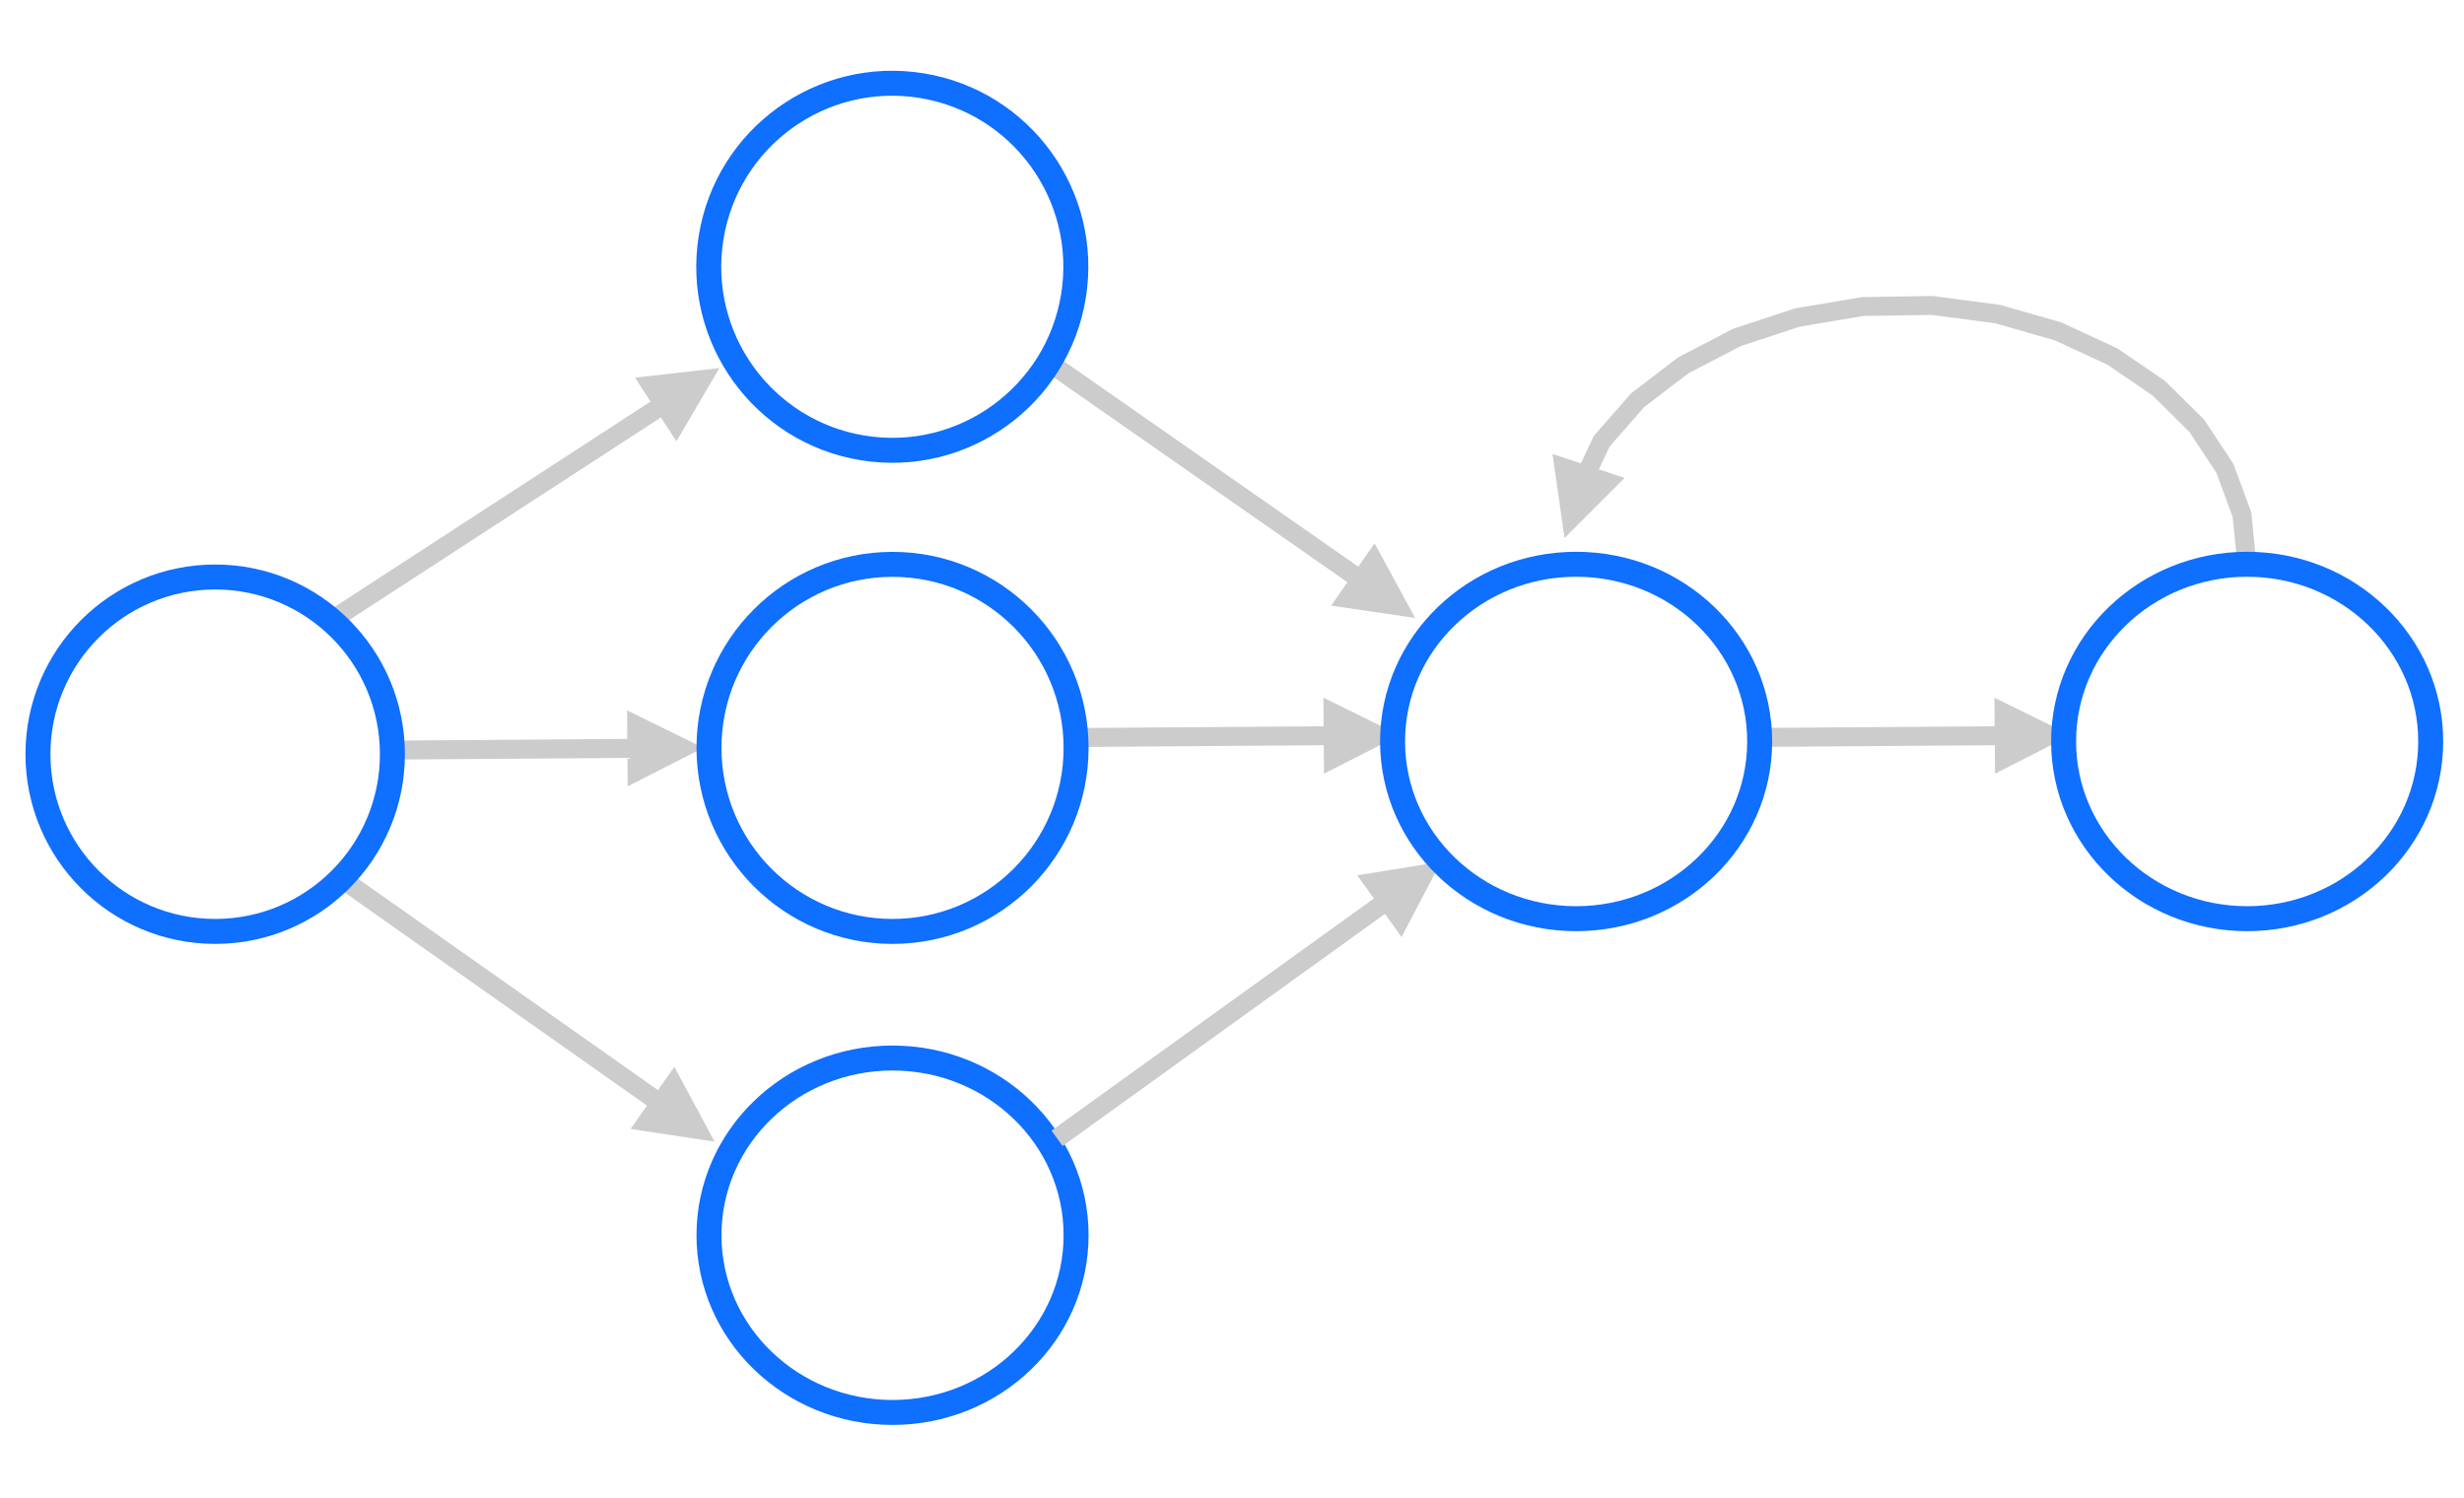 <?xml version="1.0" encoding="utf-8"?>
<!-- Generator: Adobe Illustrator 25.2.3, SVG Export Plug-In . SVG Version: 6.00 Build 0)  -->
<svg version="1.1" id="Layer_1" xmlns="http://www.w3.org/2000/svg" xmlns:xlink="http://www.w3.org/1999/xlink" x="0px" y="0px"
	 viewBox="0 0 296 180" style="enable-background:new 0 0 296 180;" xml:space="preserve">
<style type="text/css">
	.st0{fill:#CCCCCC;}
	.st1{fill:none;stroke:#0F6FFF;stroke-width:3;stroke-linejoin:round;stroke-miterlimit:10;}
</style>
<path class="st0" d="M81.26,53.02l5.16-8.8l-10.14,1.15L81.26,53.02z M40.92,75.16l39.75-25.84l-1.24-1.91L39.68,73.25L40.92,75.16z
	"/>
<path class="st0" d="M75.4,94.47l9.09-4.63l-9.16-4.5L75.4,94.47z M46.39,91.26l30.51-0.22l-0.02-2.28l-30.51,0.22L46.39,91.26z"/>
<path class="st0" d="M81.01,128.17l4.83,8.99l-10.09-1.53L81.01,128.17z M40.95,104.12l39.33,27.72l-1.31,1.86l-39.33-27.72
	L40.95,104.12z"/>
<path class="st0" d="M239.66,92.95l9.09-4.63l-9.16-4.5L239.66,92.95z M210.64,89.74l30.51-0.22l-0.02-2.28l-30.51,0.22
	L210.64,89.74z"/>
<path class="st0" d="M165.13,65.28l4.87,8.96l-10.09-1.48L165.13,65.28z M127.64,43.28l36.78,25.67l-1.31,1.87l-36.78-25.67
	L127.64,43.28z"/>
<ellipse transform="matrix(0.16 -0.987 0.987 0.16 58.402 132.749)" class="st1" cx="107.22" cy="32.05" rx="22.05" ry="22.05"/>
<ellipse class="st1" cx="107.22" cy="148.4" rx="22.05" ry="21.29"/>
<circle class="st1" cx="25.85" cy="90.61" r="21.29"/>
<path class="st0" d="M168.37,112.57l4.74-9.04l-10.07,1.63L168.37,112.57z M127.65,137.68l39.95-28.77l-1.33-1.85l-39.95,28.77
	L127.65,137.68z"/>
<path class="st0" d="M159.05,92.95l9.09-4.63l-9.16-4.5L159.05,92.95z M130.04,89.74l30.51-0.22l-0.02-2.28l-30.51,0.22
	L130.04,89.74z"/>
<ellipse class="st1" cx="189.34" cy="89.08" rx="22.05" ry="21.29"/>
<circle class="st1" cx="107.22" cy="89.85" r="22.05"/>
<path class="st0" d="M195.16,57.42l-7.21,7.22l-1.45-10.1L195.16,57.42z M189.32,56.93l2.07-4.4c0.05-0.1,0.1-0.19,0.17-0.27
	l4.32-4.93c0.05-0.06,0.1-0.11,0.16-0.15l5.48-4.19c0.05-0.04,0.11-0.08,0.17-0.11l6.45-3.35c0.05-0.03,0.11-0.05,0.17-0.07
	l7.25-2.39c0.06-0.02,0.11-0.03,0.17-0.04l7.87-1.32c0.06-0.01,0.11-0.01,0.17-0.02l8.32-0.13c0.06,0,0.11,0,0.17,0.01l7.88,1.04
	c0.06,0.01,0.11,0.02,0.17,0.03l7.26,2.08c0.06,0.02,0.11,0.04,0.16,0.06l6.5,3.01c0.06,0.03,0.11,0.06,0.16,0.09l5.6,3.82
	c0.06,0.04,0.11,0.08,0.16,0.13l4.56,4.52c0.06,0.05,0.11,0.12,0.15,0.18l3.37,5.1c0.05,0.07,0.09,0.15,0.12,0.24l2.05,5.56
	c0.03,0.09,0.06,0.19,0.06,0.28l0.59,5.91l-2.27,0.23l-0.59-5.91l0.06,0.28l-2.05-5.56l0.12,0.24l-3.37-5.1l0.15,0.18l-4.56-4.52
	l0.16,0.13l-5.6-3.82l0.16,0.09l-6.5-3.01l0.16,0.06l-7.26-2.08l0.17,0.03l-7.88-1.04l0.17,0.01l-8.32,0.13l0.17-0.02l-7.87,1.32
	l0.17-0.04l-7.25,2.39l0.17-0.07l-6.45,3.35l0.17-0.11l-5.48,4.19l0.16-0.15l-4.32,4.93l0.17-0.27l-2.07,4.4L189.32,56.93z"/>
<ellipse class="st1" cx="269.95" cy="89.08" rx="22.05" ry="21.29"/>
</svg>
